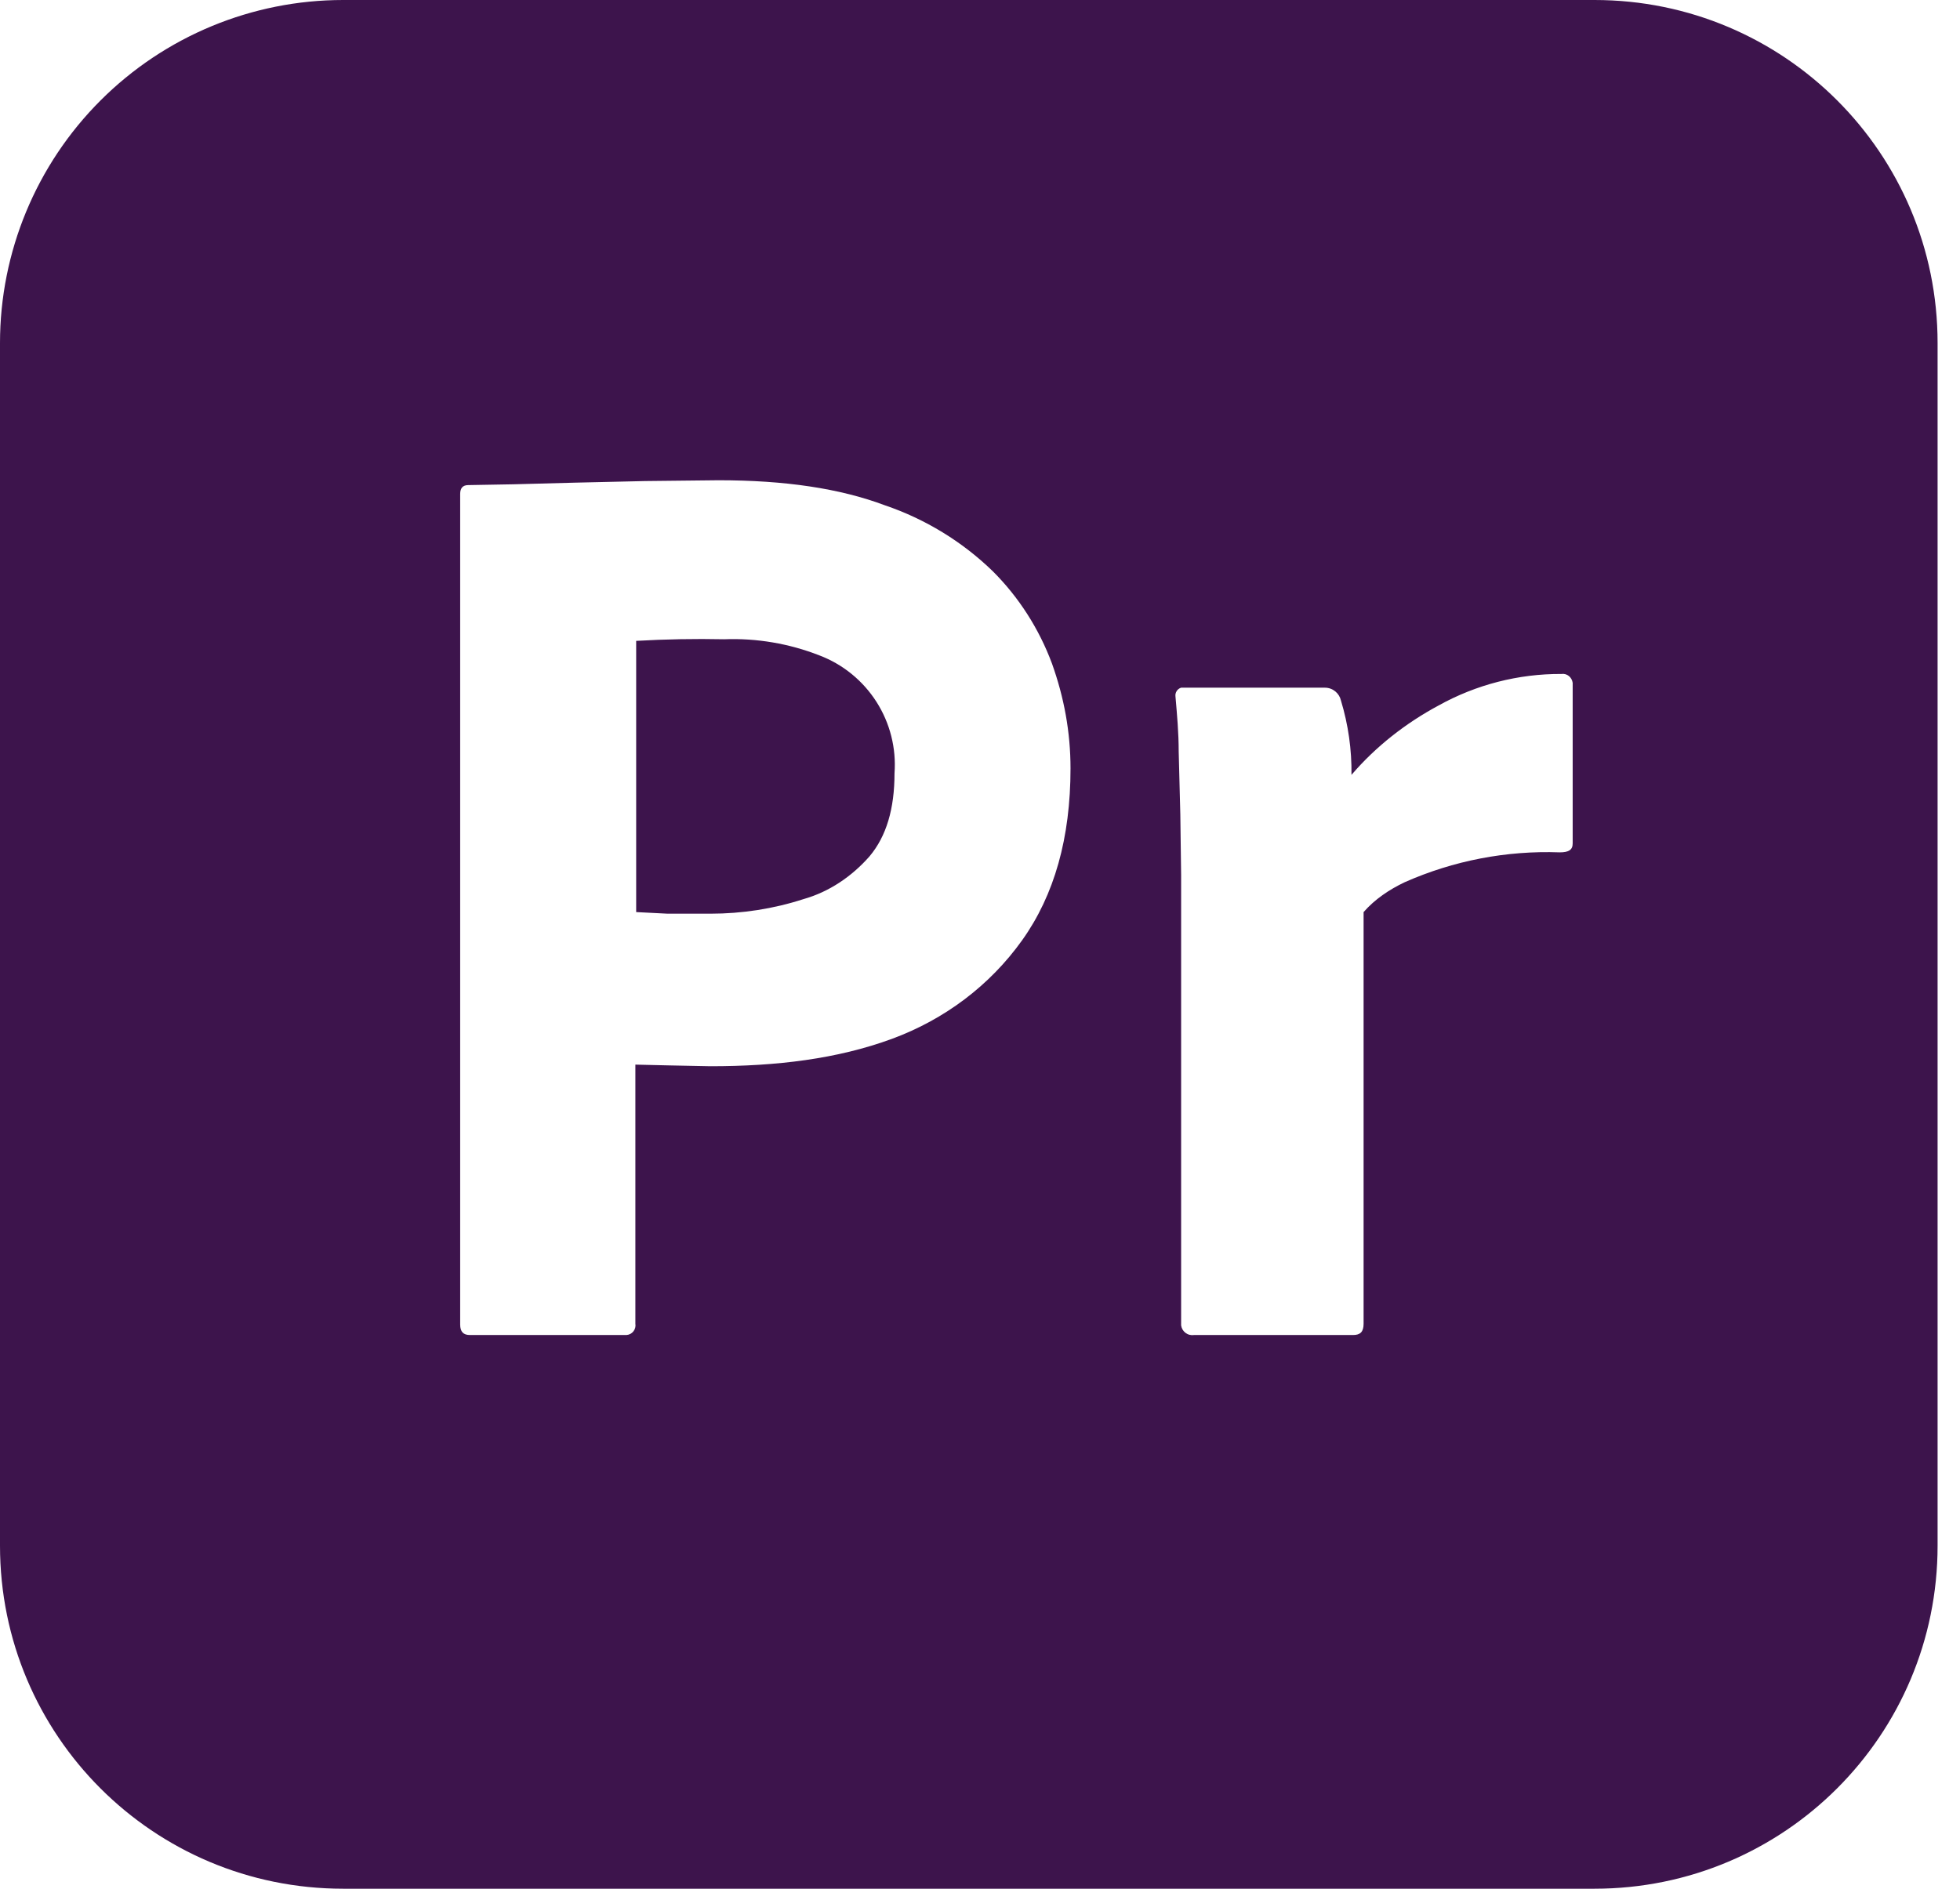 <svg width="83" height="80" viewBox="0 0 83 80" fill="none" xmlns="http://www.w3.org/2000/svg">
<path d="M34.701 27.761C33.417 27.258 32.044 27.025 30.667 27.077C29.424 27.051 28.181 27.074 26.94 27.145V38.633L28.273 38.701H30.085C31.419 38.701 32.752 38.496 34.017 38.086C35.111 37.778 36.068 37.128 36.821 36.273C37.538 35.419 37.88 34.256 37.88 32.752C37.958 31.689 37.69 30.629 37.117 29.73C36.544 28.831 35.697 28.14 34.701 27.761ZM67.521 0H14.53C10.676 0 6.981 1.531 4.256 4.256C1.531 6.981 0 10.676 0 14.53L0 65.47C0 73.504 6.496 80 14.53 80H67.521C75.555 80 82.051 73.504 82.051 65.47V14.53C82.051 6.496 75.555 0 67.521 0ZM43.282 39.829C41.914 41.744 40 43.179 37.778 44C35.453 44.855 32.889 45.162 30.085 45.162L28.376 45.128L26.906 45.094V56.068C26.916 56.125 26.913 56.183 26.899 56.239C26.885 56.294 26.86 56.346 26.824 56.391C26.789 56.436 26.744 56.474 26.694 56.5C26.643 56.527 26.587 56.543 26.53 56.547H19.897C19.624 56.547 19.487 56.41 19.487 56.103V20.923C19.487 20.684 19.59 20.547 19.829 20.547L21.744 20.513L24.342 20.444L27.316 20.376L30.427 20.342C33.231 20.342 35.556 20.684 37.47 21.402C39.179 21.983 40.752 22.94 42.051 24.205C43.145 25.299 44 26.633 44.547 28.103C45.06 29.538 45.333 31.009 45.333 32.547C45.333 35.487 44.65 37.914 43.282 39.829ZM66.598 29.06V35.727C66.598 36 66.427 36.103 66.051 36.103C63.796 36.021 61.551 36.453 59.487 37.367C58.838 37.675 58.222 38.086 57.744 38.633V56.068C57.744 56.41 57.607 56.547 57.299 56.547H50.564C50.501 56.557 50.437 56.554 50.375 56.538C50.313 56.523 50.255 56.495 50.204 56.457C50.154 56.419 50.111 56.371 50.078 56.316C50.046 56.261 50.025 56.2 50.017 56.137V37.06L49.983 34.496L49.914 31.829C49.914 31.043 49.846 30.291 49.778 29.504C49.766 29.423 49.784 29.341 49.828 29.272C49.872 29.203 49.939 29.152 50.017 29.128H56.103C56.444 29.128 56.718 29.367 56.786 29.675C57.095 30.695 57.245 31.756 57.231 32.821C58.256 31.624 59.521 30.633 60.923 29.88C62.512 28.998 64.302 28.538 66.12 28.547C66.359 28.513 66.564 28.684 66.598 28.923V29.06Z" fill="#3D144C"/>
</svg>
